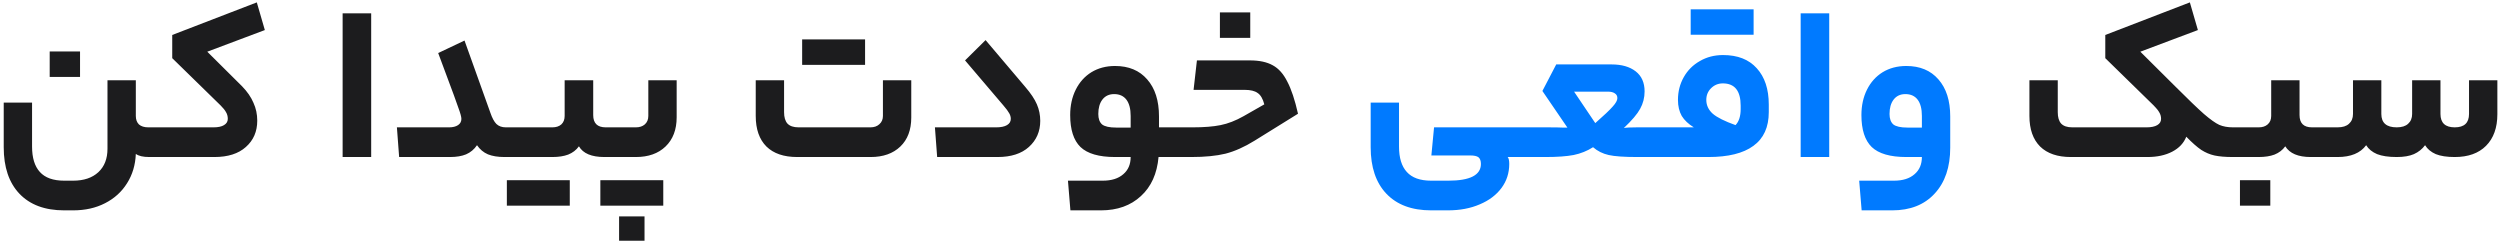 <svg width="605" height="59" viewBox="0 0 605 59" fill="none" xmlns="http://www.w3.org/2000/svg">
<path d="M32.869 28.064C32.869 28.928 33.121 29.612 33.625 30.116C34.165 30.584 34.921 30.818 35.893 30.818H37.351C37.711 30.818 37.891 32.06 37.891 34.544C37.891 36.848 37.711 38 37.351 38H36.109C34.633 38 33.553 37.748 32.869 37.244C32.761 39.908 32.059 42.266 30.763 44.318C29.467 46.406 27.685 48.026 25.417 49.178C23.185 50.33 20.611 50.906 17.695 50.906H15.535C10.855 50.906 7.237 49.556 4.681 46.856C2.161 44.192 0.901 40.448 0.901 35.624V24.824H7.759V35.462C7.759 38.198 8.389 40.25 9.649 41.618C10.909 43.022 12.871 43.724 15.535 43.724H17.695C20.287 43.724 22.321 43.04 23.797 41.672C25.273 40.304 26.011 38.414 26.011 36.002V19.424H32.869V28.064ZM12.025 18.614V12.458H19.369V18.614H12.025ZM51.671 30.818C52.787 30.818 53.633 30.638 54.209 30.278C54.821 29.918 55.127 29.414 55.127 28.766C55.127 28.154 54.983 27.614 54.695 27.146C54.443 26.678 54.011 26.138 53.399 25.526L41.681 14.078V8.462L62.147 0.578L64.091 7.274L50.159 12.512L58.583 20.882C59.843 22.178 60.761 23.51 61.337 24.878C61.949 26.21 62.255 27.65 62.255 29.198C62.255 31.826 61.337 33.95 59.501 35.57C57.701 37.19 55.163 38 51.887 38H37.361C37.001 38 36.821 36.848 36.821 34.544C36.821 32.06 37.001 30.818 37.361 30.818H51.671ZM82.915 3.224H89.826V38H82.915V3.224ZM108.687 30.818C109.587 30.818 110.307 30.638 110.847 30.278C111.387 29.918 111.657 29.414 111.657 28.766C111.657 28.298 111.423 27.434 110.955 26.174C110.523 24.878 109.461 21.98 107.769 17.48L106.041 12.836L112.413 9.812L118.677 27.308C119.109 28.568 119.595 29.468 120.135 30.008C120.711 30.548 121.467 30.818 122.403 30.818H123.807C124.167 30.818 124.347 32.06 124.347 34.544C124.347 36.02 124.293 36.974 124.185 37.406C124.077 37.802 123.951 38 123.807 38H122.079C120.495 38 119.163 37.784 118.083 37.352C117.003 36.884 116.121 36.146 115.437 35.138C114.753 36.146 113.871 36.884 112.791 37.352C111.747 37.784 110.451 38 108.903 38H96.591L96.051 30.818H108.687ZM133.675 30.818C134.575 30.818 135.295 30.584 135.835 30.116C136.375 29.612 136.645 28.928 136.645 28.064V19.424H143.557V27.848C143.557 29.828 144.565 30.818 146.581 30.818H148.579C148.939 30.818 149.119 32.024 149.119 34.436C149.119 36.812 148.939 38 148.579 38H146.257C143.161 38 141.109 37.136 140.101 35.408C139.453 36.308 138.589 36.974 137.509 37.406C136.465 37.802 135.187 38 133.675 38H123.793C123.433 38 123.253 36.848 123.253 34.544C123.253 32.06 123.433 30.818 123.793 30.818H133.675ZM137.887 43.616V49.772H122.659V43.616H137.887ZM163.752 28.388C163.752 31.376 162.852 33.734 161.052 35.462C159.288 37.154 156.894 38 153.87 38H148.578C148.218 38 148.038 36.848 148.038 34.544C148.038 32.06 148.218 30.818 148.578 30.818H153.87C154.77 30.818 155.49 30.584 156.03 30.116C156.606 29.612 156.894 28.928 156.894 28.064V19.424H163.752V28.388ZM160.512 43.616V49.772H145.284V43.616H160.512ZM149.82 58.25V52.364H155.976V58.25H149.82ZM210.644 30.818C211.544 30.818 212.264 30.566 212.804 30.062C213.38 29.558 213.668 28.892 213.668 28.064V19.424H220.526V28.442C220.526 31.43 219.644 33.77 217.88 35.462C216.116 37.154 213.722 38 210.698 38H192.932C189.692 38 187.208 37.154 185.48 35.462C183.752 33.734 182.888 31.268 182.888 28.064V19.424H189.746V27.146C189.746 28.37 190.016 29.288 190.556 29.9C191.132 30.512 192.032 30.818 193.256 30.818H210.644ZM209.348 9.542V15.698H194.12V9.542H209.348ZM248.122 21.044C249.454 22.592 250.39 23.996 250.93 25.256C251.47 26.516 251.74 27.848 251.74 29.252C251.74 31.808 250.822 33.914 248.986 35.57C247.186 37.19 244.666 38 241.426 38H226.792L226.252 30.818H241.102C242.218 30.818 243.082 30.638 243.694 30.278C244.306 29.918 244.612 29.414 244.612 28.766C244.612 28.298 244.486 27.848 244.234 27.416C243.982 26.948 243.514 26.318 242.83 25.526L233.542 14.618L238.51 9.704L248.122 21.044ZM284.635 30.818C284.995 30.818 285.175 32.06 285.175 34.544C285.175 36.848 284.995 38 284.635 38H280.369C280.009 42.032 278.587 45.182 276.103 47.45C273.619 49.754 270.397 50.906 266.437 50.906H259.039L258.445 43.724H266.869C268.993 43.724 270.649 43.202 271.837 42.158C273.025 41.15 273.619 39.764 273.619 38H269.839C265.951 38 263.161 37.19 261.469 35.57C259.813 33.95 258.985 31.376 258.985 27.848C258.985 25.544 259.435 23.492 260.335 21.692C261.235 19.892 262.495 18.488 264.115 17.48C265.771 16.472 267.679 15.968 269.839 15.968C273.151 15.968 275.743 17.048 277.615 19.208C279.523 21.368 280.477 24.356 280.477 28.172V30.818H284.635ZM265.789 27.578C265.789 28.73 266.095 29.576 266.707 30.116C267.355 30.62 268.489 30.872 270.109 30.872H273.619V28.064C273.619 26.336 273.277 25.022 272.593 24.122C271.909 23.222 270.919 22.772 269.623 22.772C268.399 22.772 267.445 23.222 266.761 24.122C266.113 24.986 265.789 26.138 265.789 27.578ZM288.629 30.818C291.365 30.818 293.615 30.638 295.379 30.278C297.179 29.918 299.033 29.198 300.941 28.118L305.963 25.256C305.603 23.888 305.063 22.97 304.343 22.502C303.659 21.998 302.615 21.746 301.211 21.746H288.845L289.655 14.618H302.507C304.775 14.618 306.611 15.014 308.015 15.806C309.419 16.562 310.589 17.876 311.525 19.748C312.497 21.584 313.361 24.176 314.117 27.524L303.587 34.058C301.139 35.57 298.799 36.614 296.567 37.19C294.335 37.73 291.581 38 288.305 38H284.633C284.273 38 284.093 36.848 284.093 34.544C284.093 32.06 284.273 30.818 284.633 30.818H288.629ZM295.217 9.164V3.008H302.561V9.164H295.217ZM501.164 38C497.924 38 495.44 37.154 493.712 35.462C491.984 33.734 491.12 31.268 491.12 28.064V19.424H497.978V27.146C497.978 28.37 498.248 29.288 498.788 29.9C499.364 30.512 500.264 30.818 501.488 30.818H519.47C520.586 30.818 521.45 30.638 522.062 30.278C522.674 29.918 522.98 29.414 522.98 28.766C522.98 28.19 522.836 27.668 522.548 27.2C522.296 26.732 521.846 26.174 521.198 25.526L509.48 14.078V8.462L529.946 0.578L531.89 7.274L517.958 12.512L526.382 20.882C529.514 24.014 531.836 26.246 533.348 27.578C534.896 28.91 536.138 29.792 537.074 30.224C538.01 30.62 539.108 30.818 540.368 30.818C540.728 30.818 540.908 32.06 540.908 34.544C540.908 36.848 540.728 38 540.368 38C538.532 38 537.038 37.874 535.886 37.622C534.77 37.37 533.708 36.92 532.7 36.272C531.692 35.588 530.486 34.526 529.082 33.086C528.47 34.634 527.336 35.84 525.68 36.704C524.024 37.568 522.026 38 519.686 38H501.164ZM546.606 30.818C547.506 30.818 548.226 30.584 548.766 30.116C549.342 29.612 549.63 28.928 549.63 28.064V19.424H556.488V27.848C556.488 29.828 557.496 30.818 559.512 30.818H561.564C561.924 30.818 562.104 32.024 562.104 34.436C562.104 36.812 561.924 38 561.564 38H559.188C556.164 38 554.112 37.136 553.032 35.408C552.384 36.308 551.52 36.974 550.44 37.406C549.396 37.802 548.118 38 546.606 38H540.342C539.982 38 539.802 36.848 539.802 34.544C539.802 32.06 539.982 30.818 540.342 30.818H546.606ZM542.07 49.772V43.616H549.414V49.772H542.07ZM565.699 30.818C566.923 30.818 567.841 30.53 568.453 29.954C569.101 29.378 569.425 28.586 569.425 27.578V19.424H576.283V27.578C576.283 29.738 577.525 30.818 580.009 30.818C581.233 30.818 582.151 30.53 582.763 29.954C583.411 29.378 583.735 28.586 583.735 27.578V19.424H590.593V27.578C590.593 29.738 591.745 30.818 594.049 30.818C596.353 30.818 597.505 29.738 597.505 27.578V19.424H604.363V27.632C604.363 30.908 603.445 33.464 601.609 35.3C599.809 37.1 597.289 38 594.049 38C592.141 38 590.611 37.766 589.459 37.298C588.307 36.794 587.443 36.074 586.867 35.138C586.183 36.074 585.283 36.794 584.167 37.298C583.087 37.766 581.701 38 580.009 38C578.029 38 576.445 37.766 575.257 37.298C574.069 36.794 573.187 36.074 572.611 35.138C571.207 37.046 568.903 38 565.699 38H561.541C561.181 38 561.001 36.848 561.001 34.544C561.001 32.06 561.181 30.818 561.541 30.818H565.699Z" fill="#1C1C1E"/>
<path d="M369.612 30.818C369.972 30.818 370.152 32.06 370.152 34.544C370.152 36.848 369.972 38 369.612 38H364.86C365.112 38.288 365.238 38.846 365.238 39.674C365.238 41.87 364.608 43.814 363.348 45.506C362.088 47.198 360.342 48.512 358.11 49.448C355.878 50.42 353.304 50.906 350.388 50.906H346.338C341.658 50.906 338.04 49.556 335.484 46.856C332.964 44.192 331.704 40.448 331.704 35.624V24.824H338.562V35.462C338.562 38.198 339.192 40.25 340.452 41.618C341.712 43.022 343.674 43.724 346.338 43.724H350.496C355.752 43.724 358.38 42.374 358.38 39.674C358.38 38.918 358.182 38.378 357.786 38.054C357.39 37.766 356.742 37.622 355.842 37.622H346.392L347.04 30.818H369.612ZM374.502 30.818C376.23 30.818 377.4 30.836 378.012 30.872C378.66 30.872 379.092 30.872 379.308 30.872L373.26 22.016L376.608 15.59H390C392.448 15.59 394.392 16.148 395.832 17.264C397.272 18.38 397.992 20 397.992 22.124C397.992 23.636 397.632 25.04 396.912 26.336C396.228 27.596 394.914 29.144 392.97 30.98C393.51 30.872 394.554 30.818 396.102 30.818H402.15C402.33 30.818 402.456 31.052 402.528 31.52C402.636 31.988 402.69 32.996 402.69 34.544C402.69 35.984 402.636 36.92 402.528 37.352C402.456 37.784 402.33 38 402.15 38H396.21C393.042 38 390.738 37.838 389.298 37.514C387.858 37.19 386.598 36.56 385.518 35.624C384.114 36.524 382.548 37.154 380.82 37.514C379.092 37.838 376.842 38 374.07 38H369.588C369.228 38 369.048 36.848 369.048 34.544C369.048 32.06 369.228 30.818 369.588 30.818H374.502ZM391.404 23.744C391.404 23.24 391.206 22.862 390.81 22.61C390.414 22.322 389.856 22.178 389.136 22.178H380.928L386.058 29.792C388.146 27.956 389.55 26.624 390.27 25.796C391.026 24.968 391.404 24.284 391.404 23.744ZM409.901 30.818C408.605 30.026 407.633 29.108 406.985 28.064C406.373 26.984 406.067 25.688 406.067 24.176C406.067 22.16 406.535 20.324 407.471 18.668C408.407 17.012 409.703 15.716 411.359 14.78C413.015 13.808 414.887 13.322 416.975 13.322C420.503 13.322 423.221 14.384 425.129 16.508C427.073 18.632 428.045 21.566 428.045 25.31V27.146C428.045 30.782 426.803 33.5 424.319 35.3C421.871 37.1 418.235 38 413.411 38H402.125C401.765 38 401.585 36.848 401.585 34.544C401.585 32.06 401.765 30.818 402.125 30.818H408.281H409.901ZM419.999 30.278C420.827 29.414 421.241 28.118 421.241 26.39V25.58C421.241 21.98 419.801 20.18 416.921 20.18C415.805 20.18 414.851 20.576 414.059 21.368C413.303 22.124 412.925 23.06 412.925 24.176C412.925 25.472 413.447 26.588 414.491 27.524C415.535 28.424 417.371 29.342 419.999 30.278ZM424.373 2.252V8.408H409.145V2.252H424.373ZM435.76 3.224H442.672V38H435.76V3.224ZM471.955 35.732C471.955 40.448 470.695 44.156 468.175 46.856C465.691 49.556 462.271 50.906 457.915 50.906H450.517L449.923 43.724H458.347C460.471 43.724 462.127 43.202 463.315 42.158C464.503 41.15 465.097 39.764 465.097 38H461.317C457.429 38 454.639 37.19 452.947 35.57C451.291 33.95 450.463 31.376 450.463 27.848C450.463 25.544 450.913 23.492 451.813 21.692C452.713 19.892 453.973 18.488 455.593 17.48C457.249 16.472 459.157 15.968 461.317 15.968C464.629 15.968 467.221 17.048 469.093 19.208C471.001 21.368 471.955 24.356 471.955 28.172V35.732ZM457.267 27.578C457.267 28.73 457.573 29.576 458.185 30.116C458.833 30.62 459.967 30.872 461.587 30.872H465.097V28.064C465.097 26.336 464.755 25.022 464.071 24.122C463.387 23.222 462.397 22.772 461.101 22.772C459.877 22.772 458.923 23.222 458.239 24.122C457.591 24.986 457.267 26.138 457.267 27.578Z" fill="#007AFF"/>
</svg>
